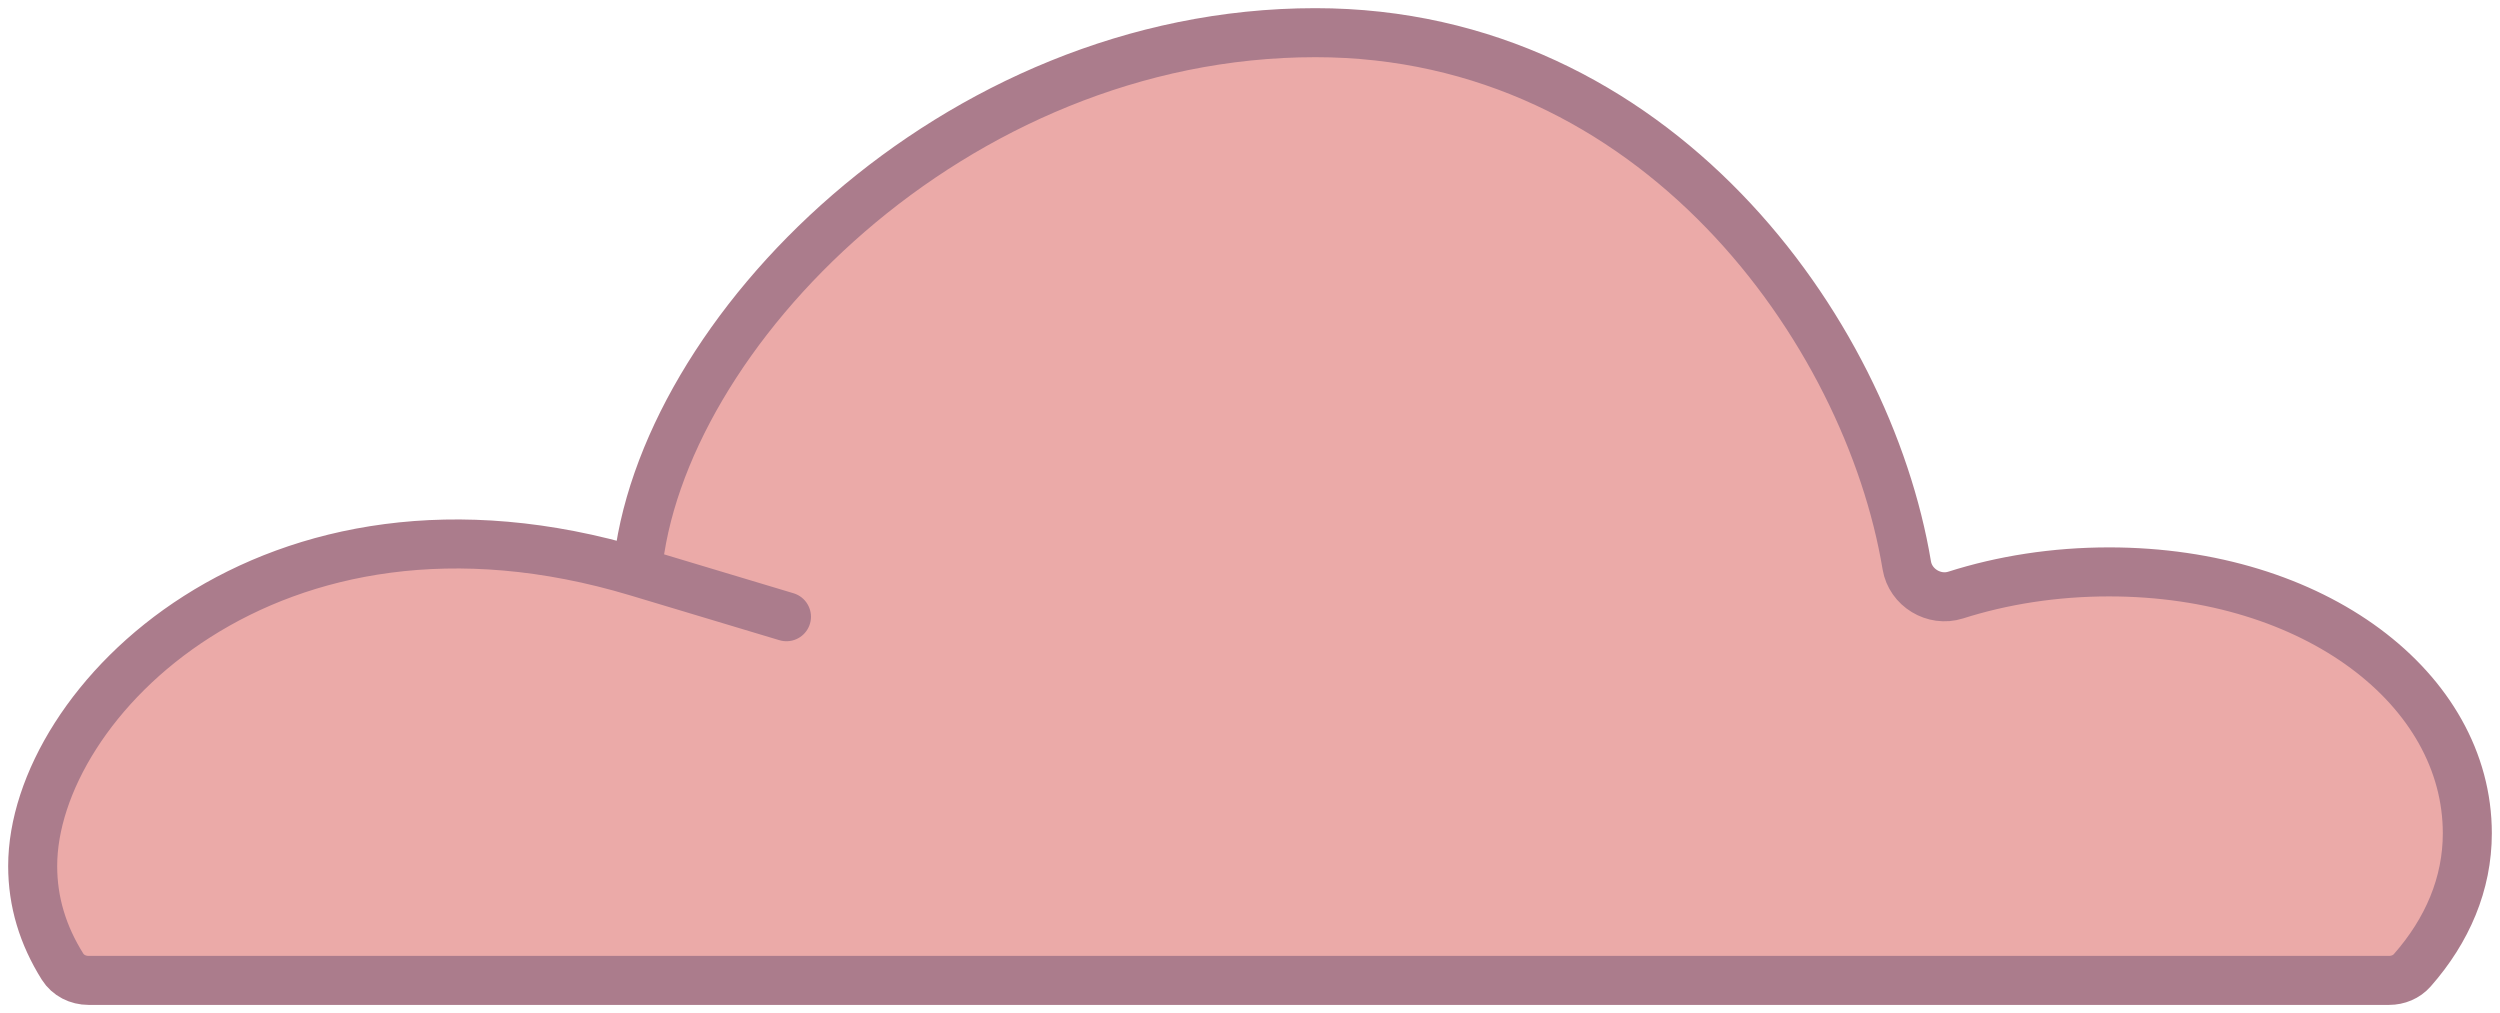 <svg width="153" height="62" viewBox="0 0 153 62" fill="none" xmlns="http://www.w3.org/2000/svg">
<path d="M39 35C16.5 28.238 2 43.059 2 53C2 55.193 2.62 57.23 3.827 59.157C4.167 59.699 4.776 60 5.416 60H58.329H101.794H110.24H146.214C146.753 60 147.275 59.786 147.631 59.381C149.78 56.942 151 54.084 151 51C151 42.163 141.655 35 129.075 35C125.728 35 122.549 35.507 119.686 36.418C118.368 36.838 116.922 35.965 116.695 34.6C114.299 20.191 101.289 2 80.5 2C58.329 2 40.321 20.489 39 35Z" fill="#EBAAA8"/>
<path d="M39 35C16.5 28.238 2 43.059 2 53C2 55.193 2.62 57.23 3.827 59.157C4.167 59.699 4.776 60 5.416 60H58.329H101.794H110.24H146.214C146.753 60 147.275 59.786 147.631 59.381C149.78 56.942 151 54.084 151 51C151 42.163 141.655 35 129.075 35C125.728 35 122.549 35.507 119.686 36.418C118.368 36.838 116.922 35.965 116.695 34.6C114.299 20.191 101.289 2 80.5 2C58.329 2 40.321 20.489 39 35ZM39 35C61.5 41.762 34.835 33.748 39 35Z" stroke="#AB7C8C" stroke-width="3" stroke-linejoin="round"/>
</svg>
